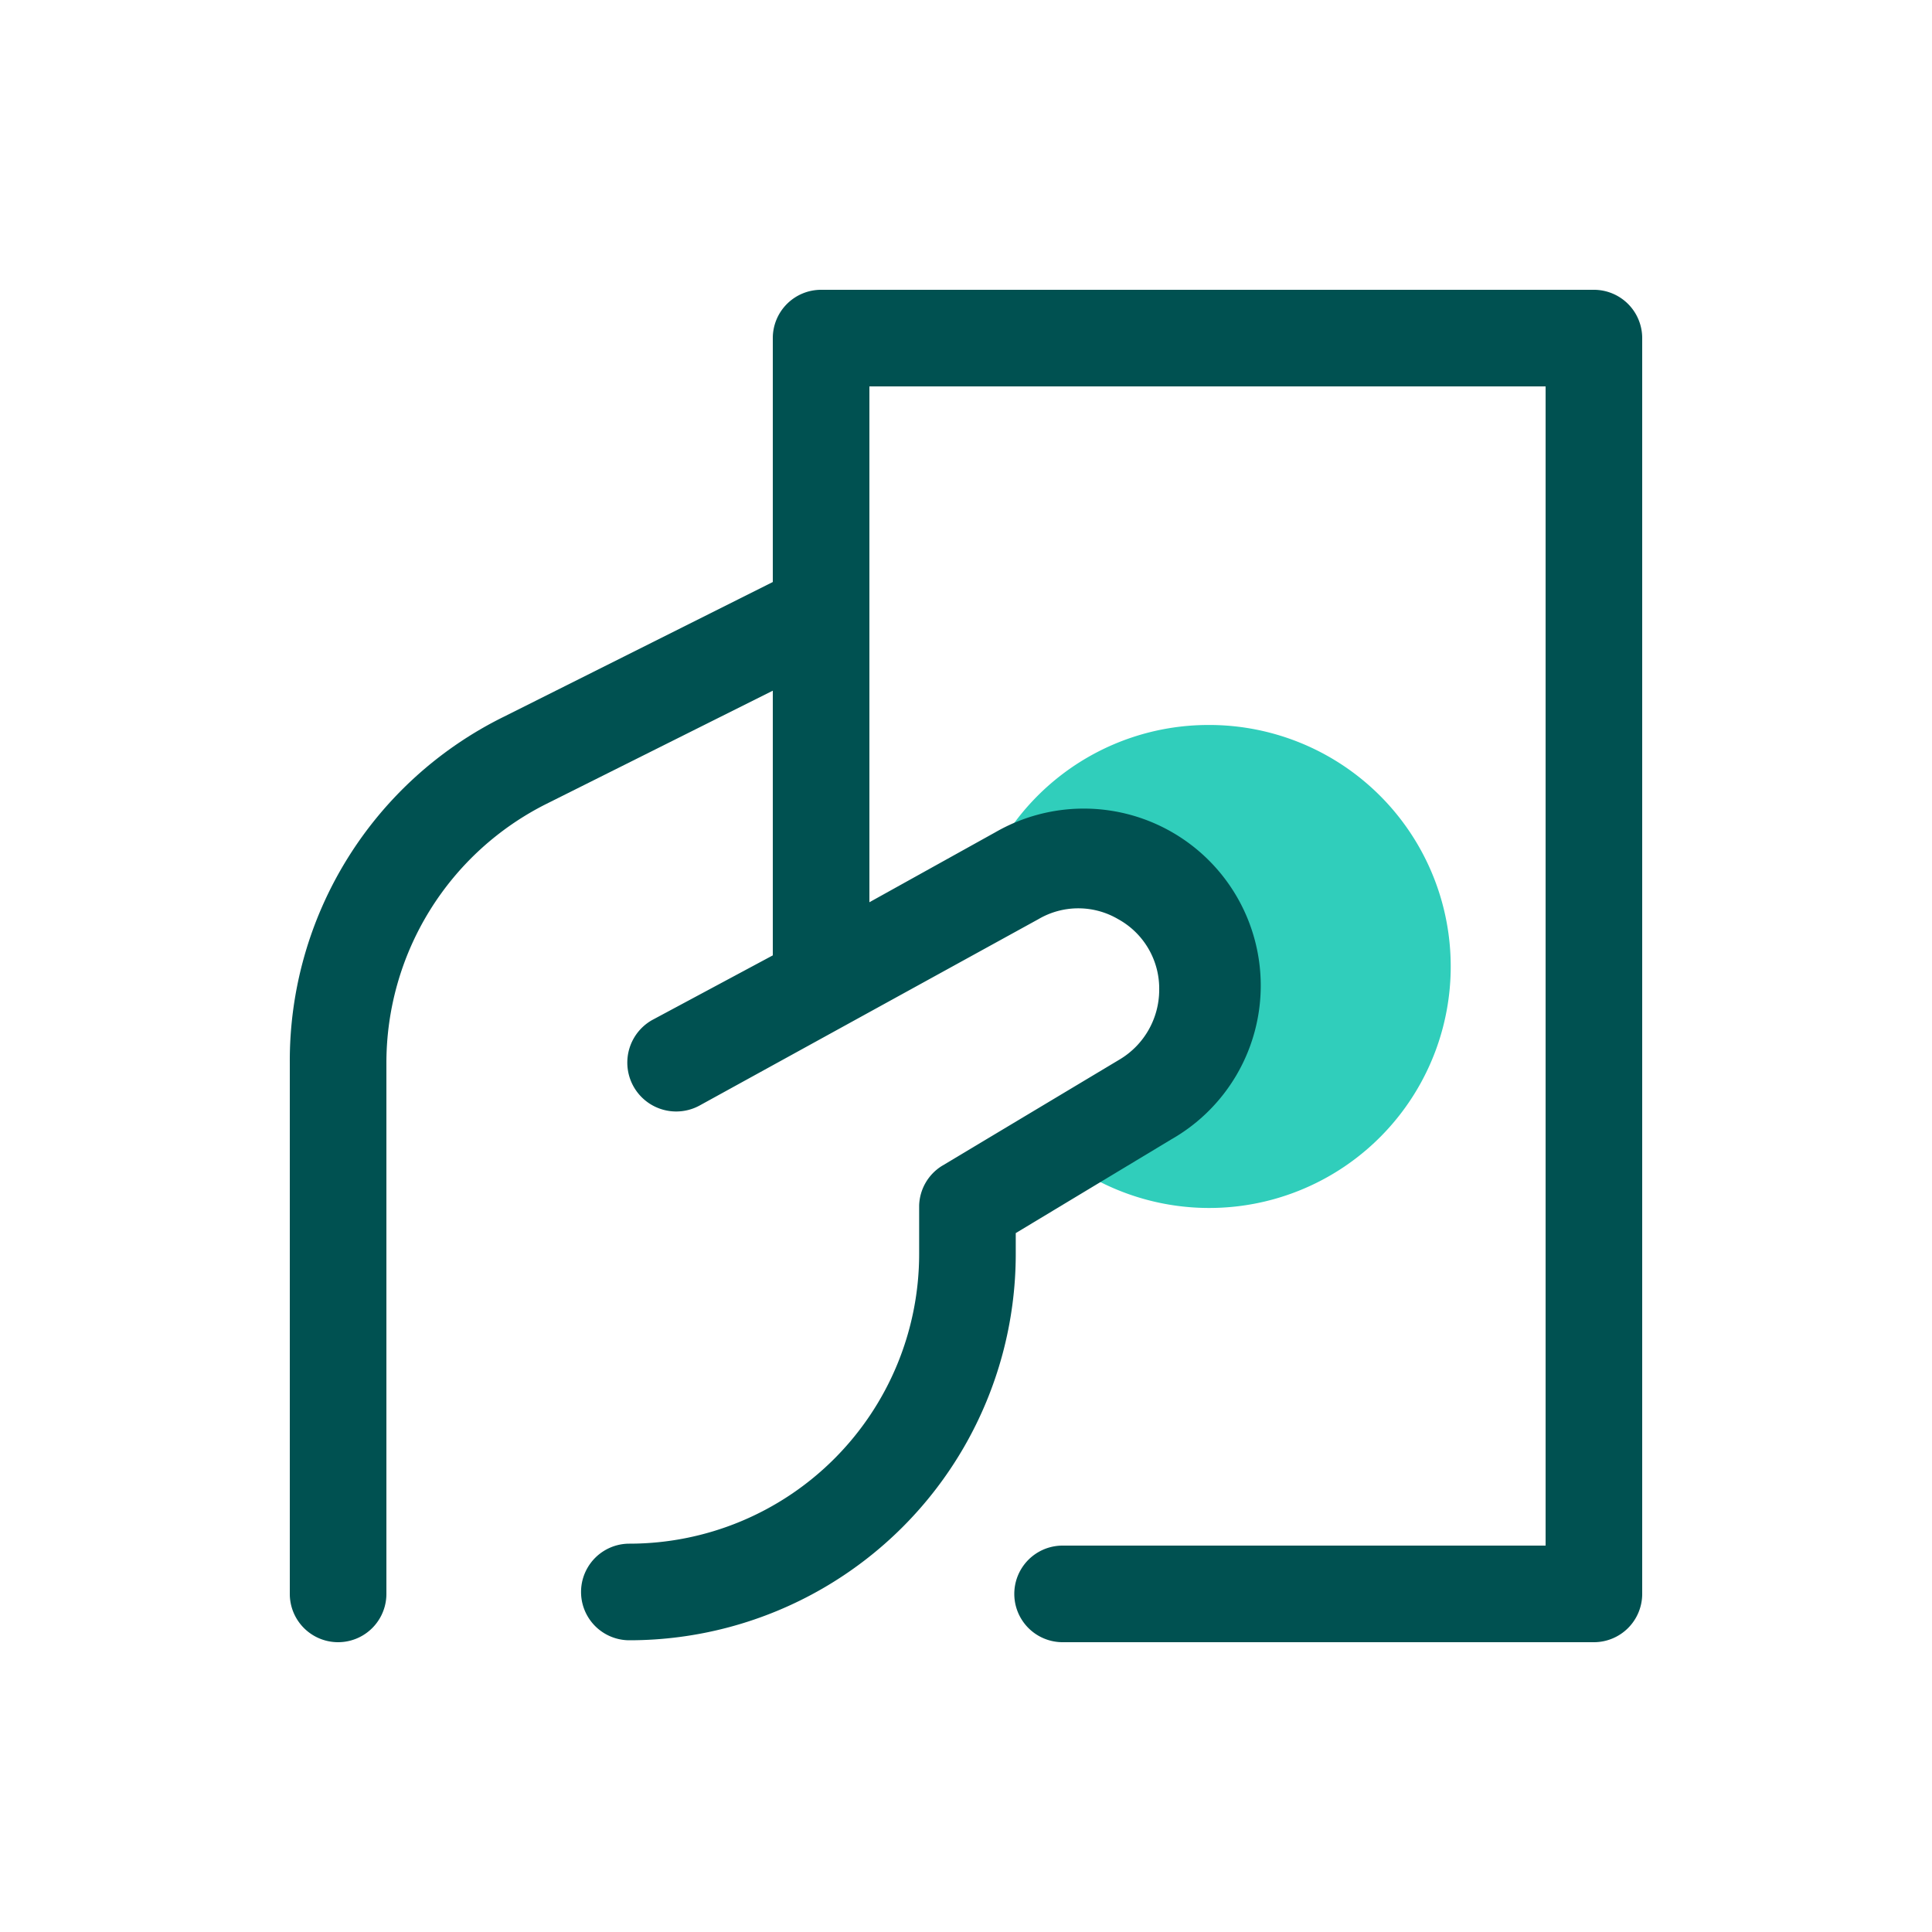 <svg focusable="false" xmlns="http://www.w3.org/2000/svg" width="40" height="40" viewBox="0 0 40 40"><title>money-40</title><g fill="none" fill-rule="evenodd"><path d="M0 0h40v40H0z"/><path fill="#30CEBB" fill-rule="nonzero" d="M25 15.01a5 5 0 0 0-4.78 3.6l.84-.46a2.67 2.67 0 0 1 2.65 4.63l-1.84 1.1A5 5 0 1 0 25 15.01z"/><path fill="#005151" fill-rule="nonzero" d="M33 6H17a1 1 0 0 0-1 1v5.05l-5.57 2.79A7.94 7.94 0 0 0 6 22v11a1 1 0 0 0 2 0V22a6 6 0 0 1 3.32-5.36L16 14.3v5.48l-2.5 1.34a1.012 1.012 0 0 0 1 1.76l7-3.85a1.63 1.63 0 0 1 1.65 0c.535.294.862.86.85 1.47a1.68 1.68 0 0 1-.81 1.43l-3.69 2.21a1 1 0 0 0-.47.82v1a6 6 0 0 1-6 6 1 1 0 0 0 0 2 8 8 0 0 0 8-8v-.43l3.22-1.94a3.664 3.664 0 1 0-3.64-6.36L18 18.68V8h14v24H22a1 1 0 0 0 0 2h11a1 1 0 0 0 1-1V7a1 1 0 0 0-1-1z"/></g></svg>
